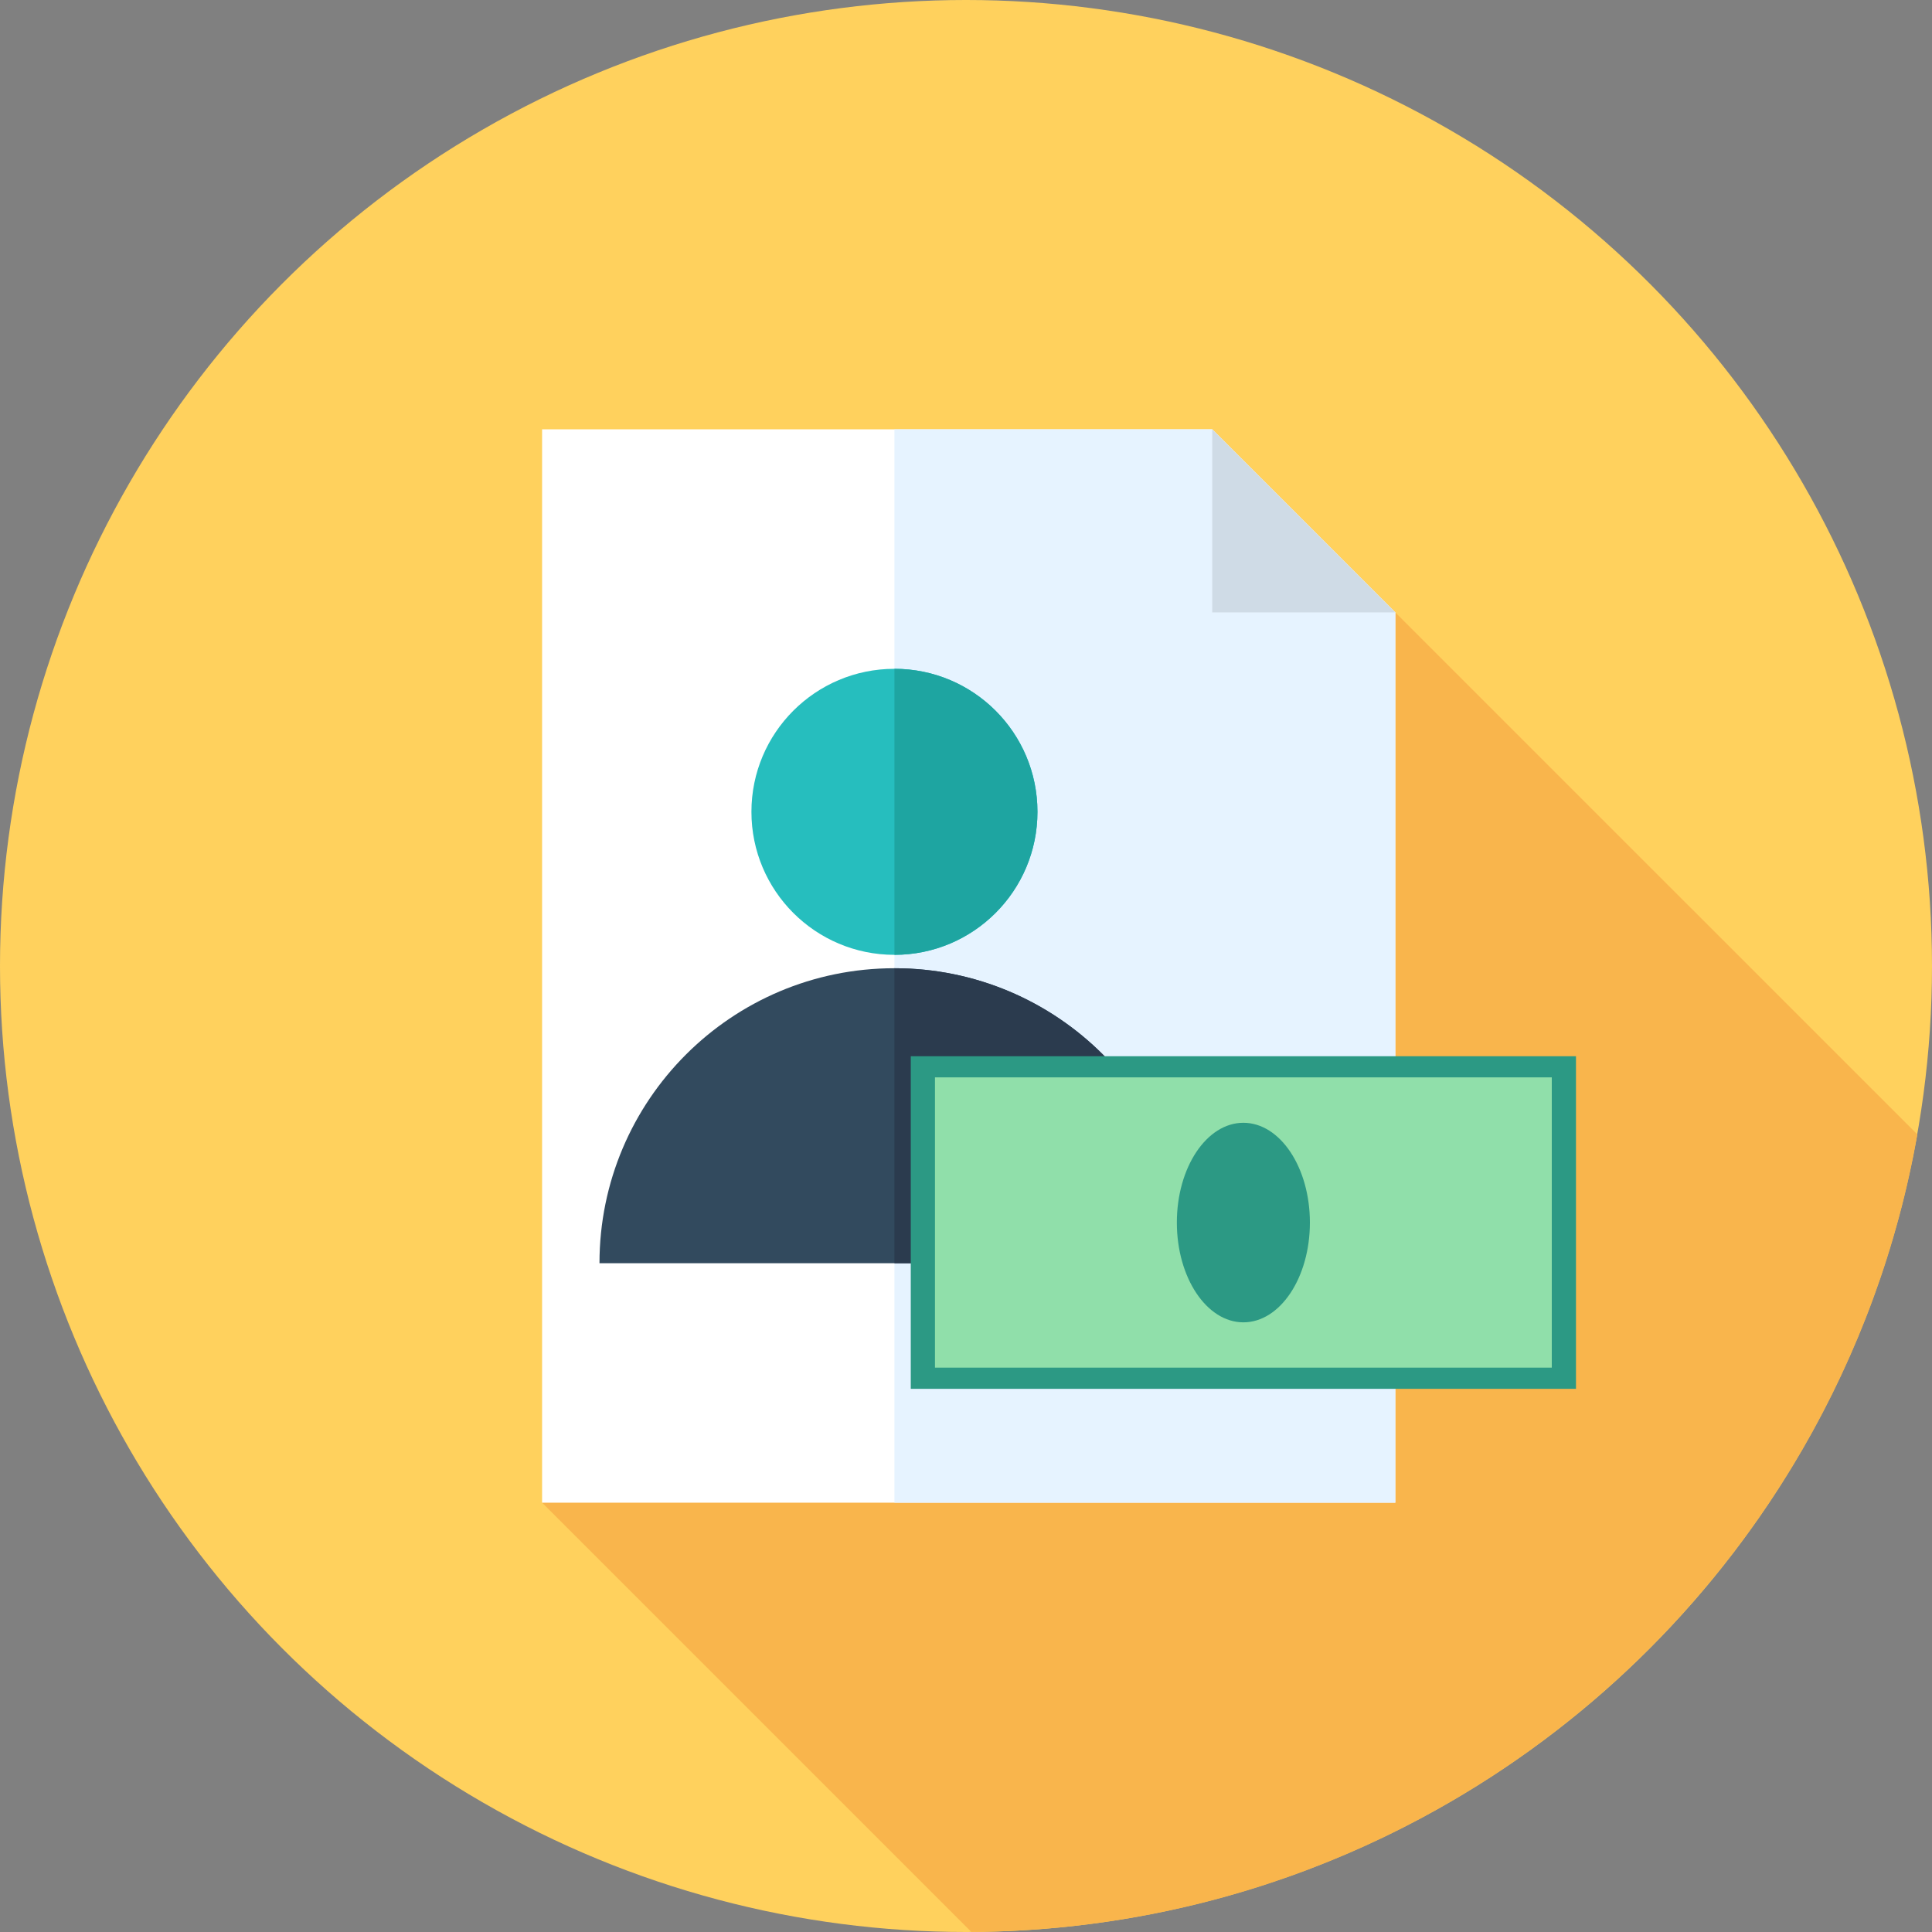 <!-- keep-fill-style -->
<svg version="1.1" id="Layer_1" xmlns="http://www.w3.org/2000/svg" xmlns:xlink="http://www.w3.org/1999/xlink"
	viewBox="0 0 512 512" xml:space="preserve">
	<rect x="0" y="0" width="512" height="512" fill="#808080" stroke="none"/>
	<circle style="fill:#FFD15D;" cx="256" cy="256" r="256" />
	<path style="fill:#F9B54C;" d="M257.419,511.983c125.523-0.683,229.655-91.693,250.696-211.344L369.778,162.302l-51.141,48.876
	L143.658,398.222L257.419,511.983z" />
	<polygon style="fill:#FFFFFF;"
		points="321.253,113.778 143.658,113.778 143.658,398.222 369.778,398.222 369.778,162.302 " />
	<polygon style="fill:#E6F3FF;"
		points="369.778,162.302 321.253,113.778 237.037,113.778 237.037,398.222 369.778,398.222 " />
	<polygon style="fill:#CFDBE6;" points="321.253,162.304 369.778,162.302 321.253,113.778 " />
	<circle style="fill:#26BEBE;" cx="237.037" cy="215.143" r="37.9" />
	<path style="fill:#1EA5A1;" d="M274.937,215.14c0-20.932-16.968-37.9-37.898-37.9v75.798
	C257.969,253.038,274.937,236.07,274.937,215.14z" />
	<path style="fill:#324A5E;" d="M158.868,334.76c0-43.172,34.997-78.169,78.169-78.169s78.169,34.997,78.169,78.169L158.868,334.76
	L158.868,334.76z" />
	<path style="fill:#2B3B4E;" d="M237.037,256.593v78.169h78.167C315.206,291.59,280.209,256.593,237.037,256.593z" />
	<rect x="241.364" y="279.911" style="fill:#2C9984;" width="176.287" height="88.143" />
	<rect x="247.777" y="285.513" style="fill:#90DFAA;" width="163.461" height="76.924" />
	<ellipse style="fill:#2C9984;" cx="329.507" cy="323.991" rx="17.629" ry="26.443" />
</svg>